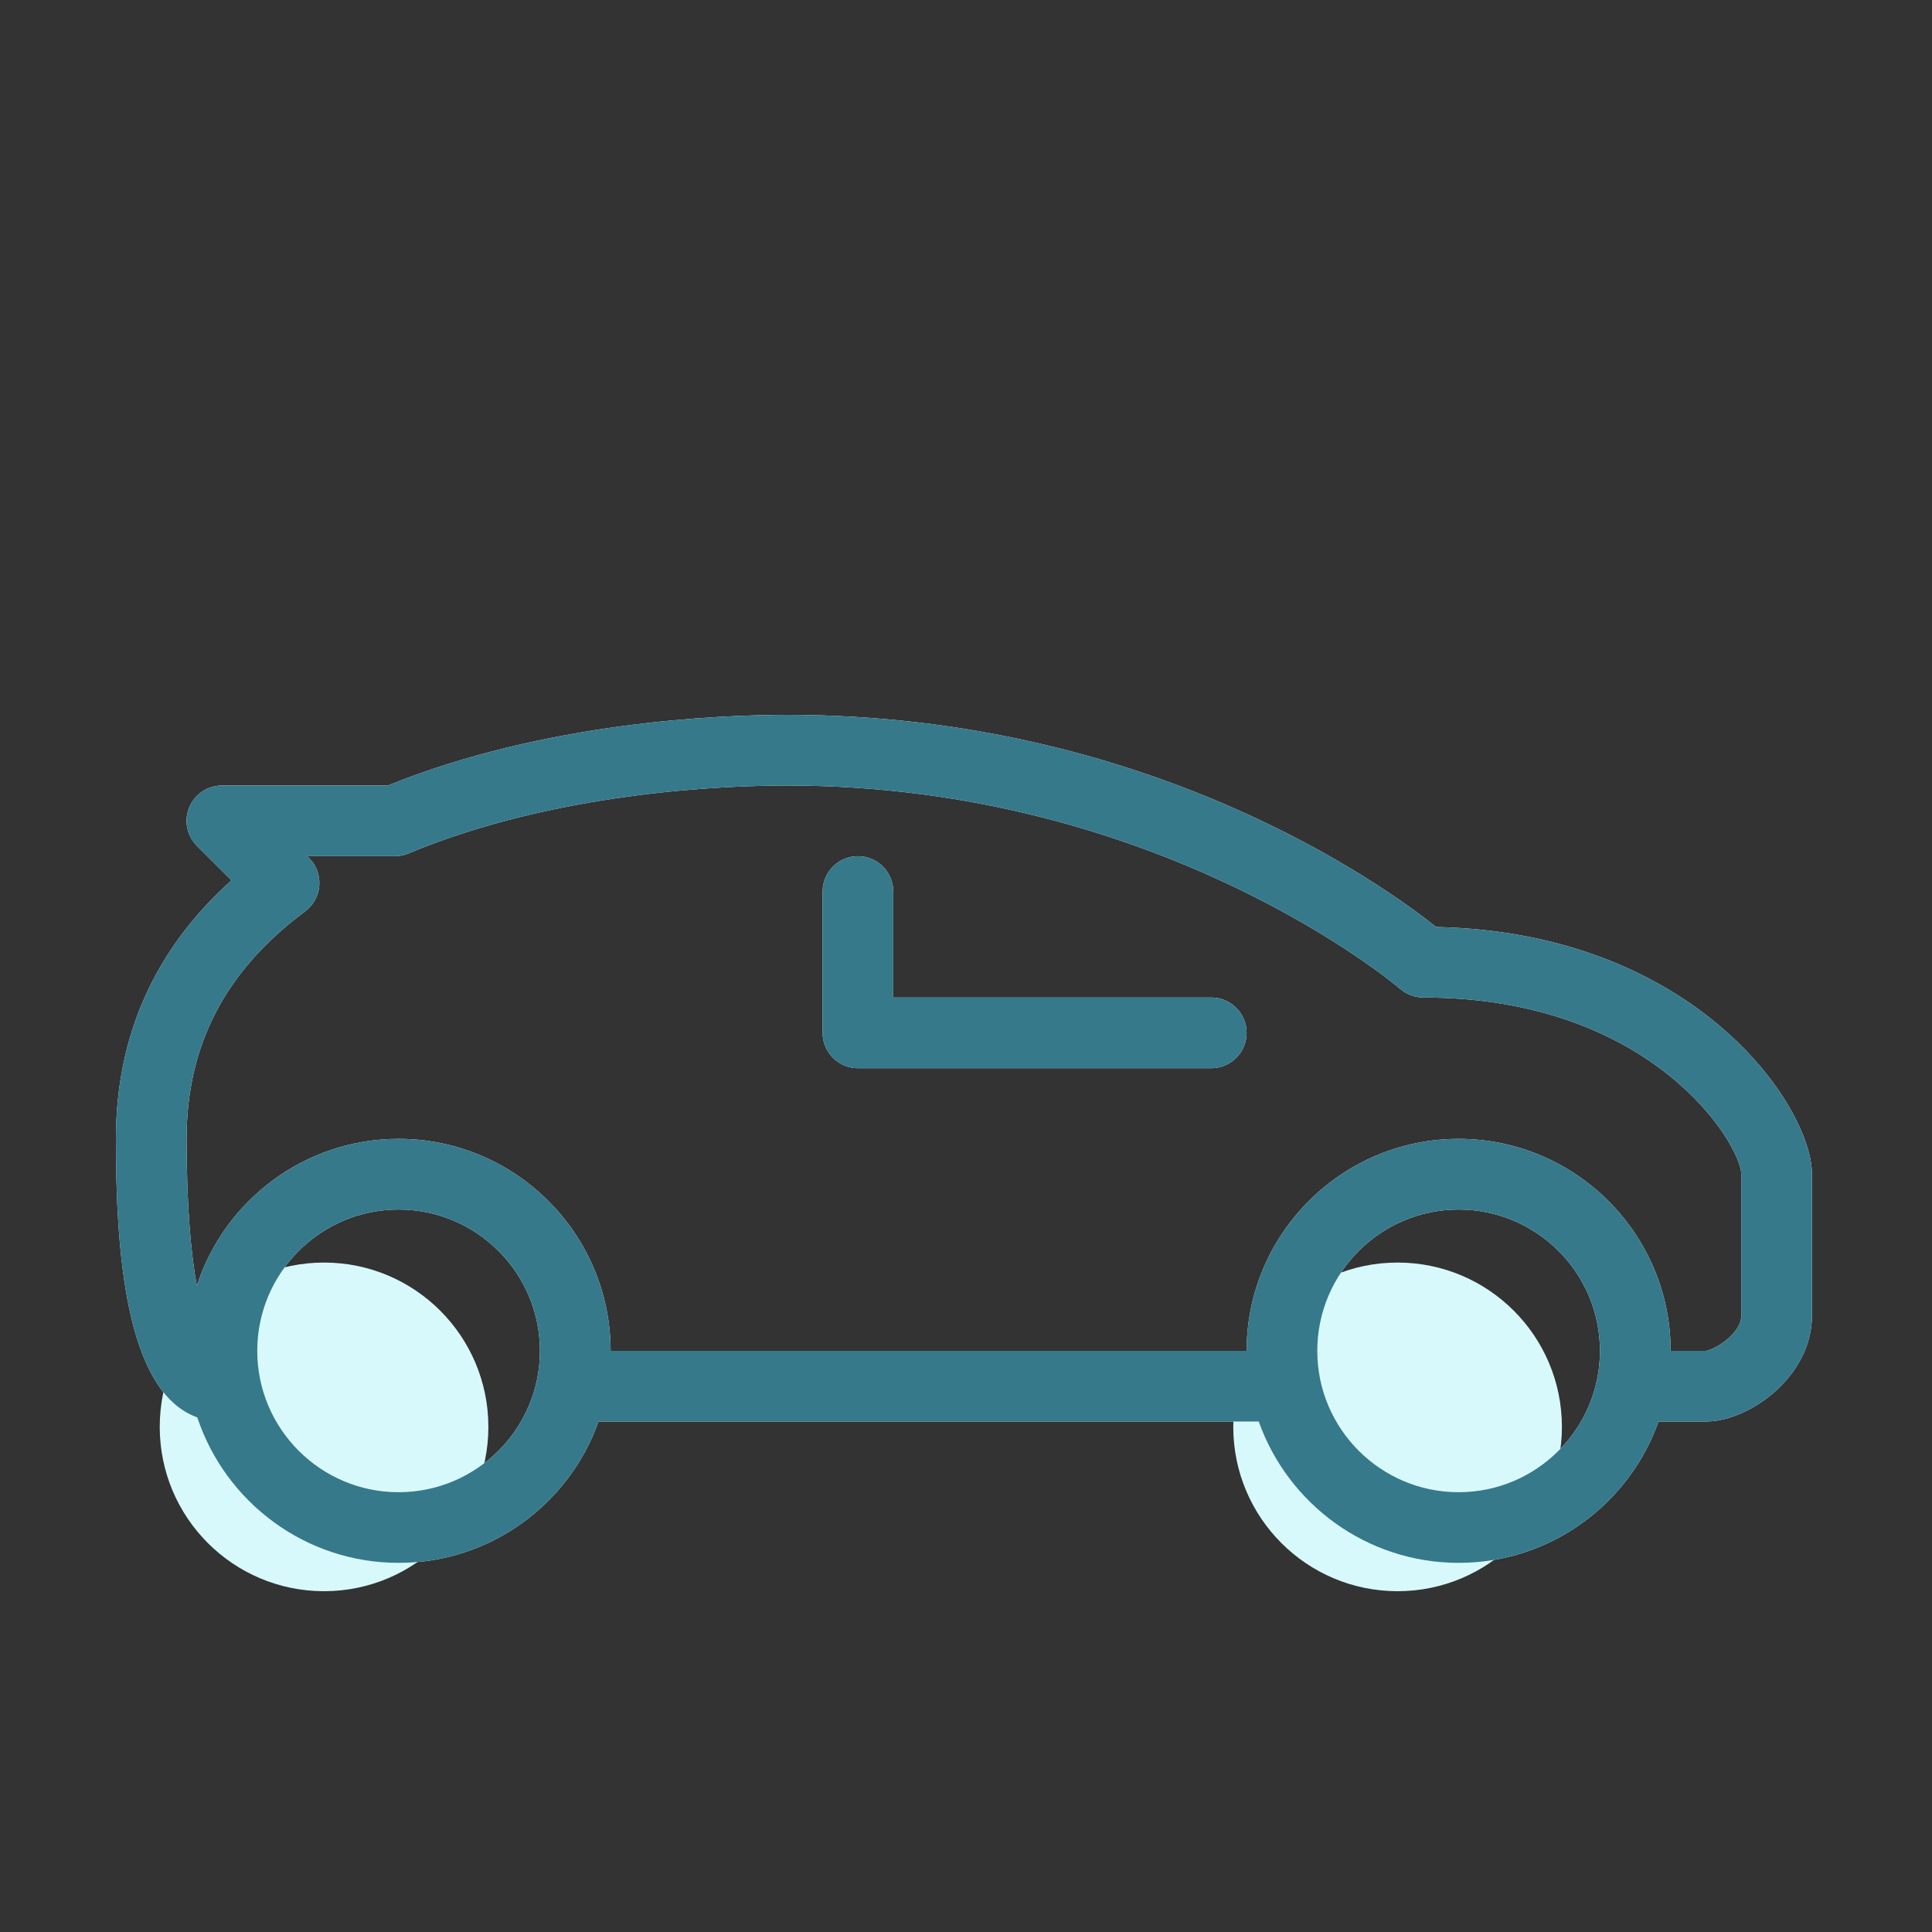 <svg xmlns="http://www.w3.org/2000/svg" xmlns:xlink="http://www.w3.org/1999/xlink" width="100" height="100" viewBox="0 -10 100 100">
  <rect x="0" y="-10" width="100" height="100" fill="#333333" stroke="none"/>
  <defs>
    <path id="motor-vehicles-a" d="M34.749,5.52820723e-12 C53.43,5.52820723e-12 65.658,8.845 68.336,10.981 C81.8,11.27 87.788,20.308 87.788,23.776 L87.788,23.776 L87.788,31.092 C87.788,34.274 84.51,36.578 82.301,36.578 L82.301,36.578 L79.845,36.579 C78.335,40.836 74.267,43.894 69.499,43.894 C64.731,43.894 60.662,40.836 59.152,36.579 L24.978,36.579 C23.468,40.836 19.399,43.894 14.631,43.894 C9.784,43.894 5.66,40.734 4.212,36.366 C0.465,35.027 0,27.637 0,21.947 C0,16.621 2.008,12.129 5.981,8.567 L5.981,8.567 L4.192,6.782 C3.669,6.255 3.512,5.472 3.797,4.788 C4.079,4.104 4.748,3.658 5.487,3.658 L5.487,3.658 L14.075,3.658 C22.199,0.362 31.216,5.52820723e-12 34.749,5.52820723e-12 Z M69.499,25.605 C65.464,25.605 62.183,28.886 62.183,32.92 C62.183,36.955 65.464,40.236 69.499,40.236 C73.533,40.236 76.814,36.955 76.814,32.92 C76.814,28.886 73.533,25.605 69.499,25.605 Z M14.631,25.605 C10.597,25.605 7.316,28.886 7.316,32.92 C7.316,36.955 10.597,40.236 14.631,40.236 C18.666,40.236 21.947,36.955 21.947,32.92 C21.947,28.886 18.666,25.605 14.631,25.605 Z M34.749,3.658 C31.388,3.658 22.744,4.002 15.14,7.173 C14.92,7.268 14.679,7.316 14.437,7.316 L14.437,7.316 L9.902,7.316 L9.997,7.411 C10.374,7.787 10.567,8.307 10.527,8.837 C10.487,9.368 10.22,9.854 9.792,10.172 C5.666,13.238 3.658,17.086 3.658,21.947 C3.658,25.503 3.889,27.918 4.187,29.554 C5.611,25.145 9.755,21.947 14.631,21.947 C20.681,21.947 25.605,26.87 25.605,32.92 L25.605,32.92 L58.525,32.92 C58.525,26.87 63.449,21.947 69.499,21.947 C75.549,21.947 80.472,26.87 80.472,32.92 L80.472,32.92 L82.301,32.92 C82.722,32.873 84.13,32.046 84.13,31.092 L84.13,31.092 L84.13,23.776 C84.104,22.225 79.532,14.631 67.67,14.631 C67.227,14.631 66.803,14.47 66.47,14.181 C66.349,14.079 54.114,3.658 34.749,3.658 Z M38.407,7.316 C39.417,7.316 40.236,8.135 40.236,9.145 L40.236,9.145 L40.236,14.631 L56.696,14.631 C57.706,14.631 58.525,15.451 58.525,16.46 C58.525,17.47 57.706,18.289 56.696,18.289 L56.696,18.289 L38.407,18.289 C37.398,18.289 36.578,17.47 36.578,16.46 L36.578,16.46 L36.578,9.145 C36.578,8.135 37.398,7.316 38.407,7.316 Z"/>
  </defs>
  <g fill="none" fill-rule="evenodd" transform="translate(6 27)">
    <circle cx="66.339" cy="36.855" r="8.505" fill="#D8F9FB"/>
    <circle cx="10.773" cy="36.855" r="8.505" fill="#D8F9FB"/>
    <g fill-rule="nonzero">
      <use fill="#FFF" xlink:href="#motor-vehicles-a"/>
      <use fill="#35798B" xlink:href="#motor-vehicles-a"/>
    </g>
  </g>
</svg>
